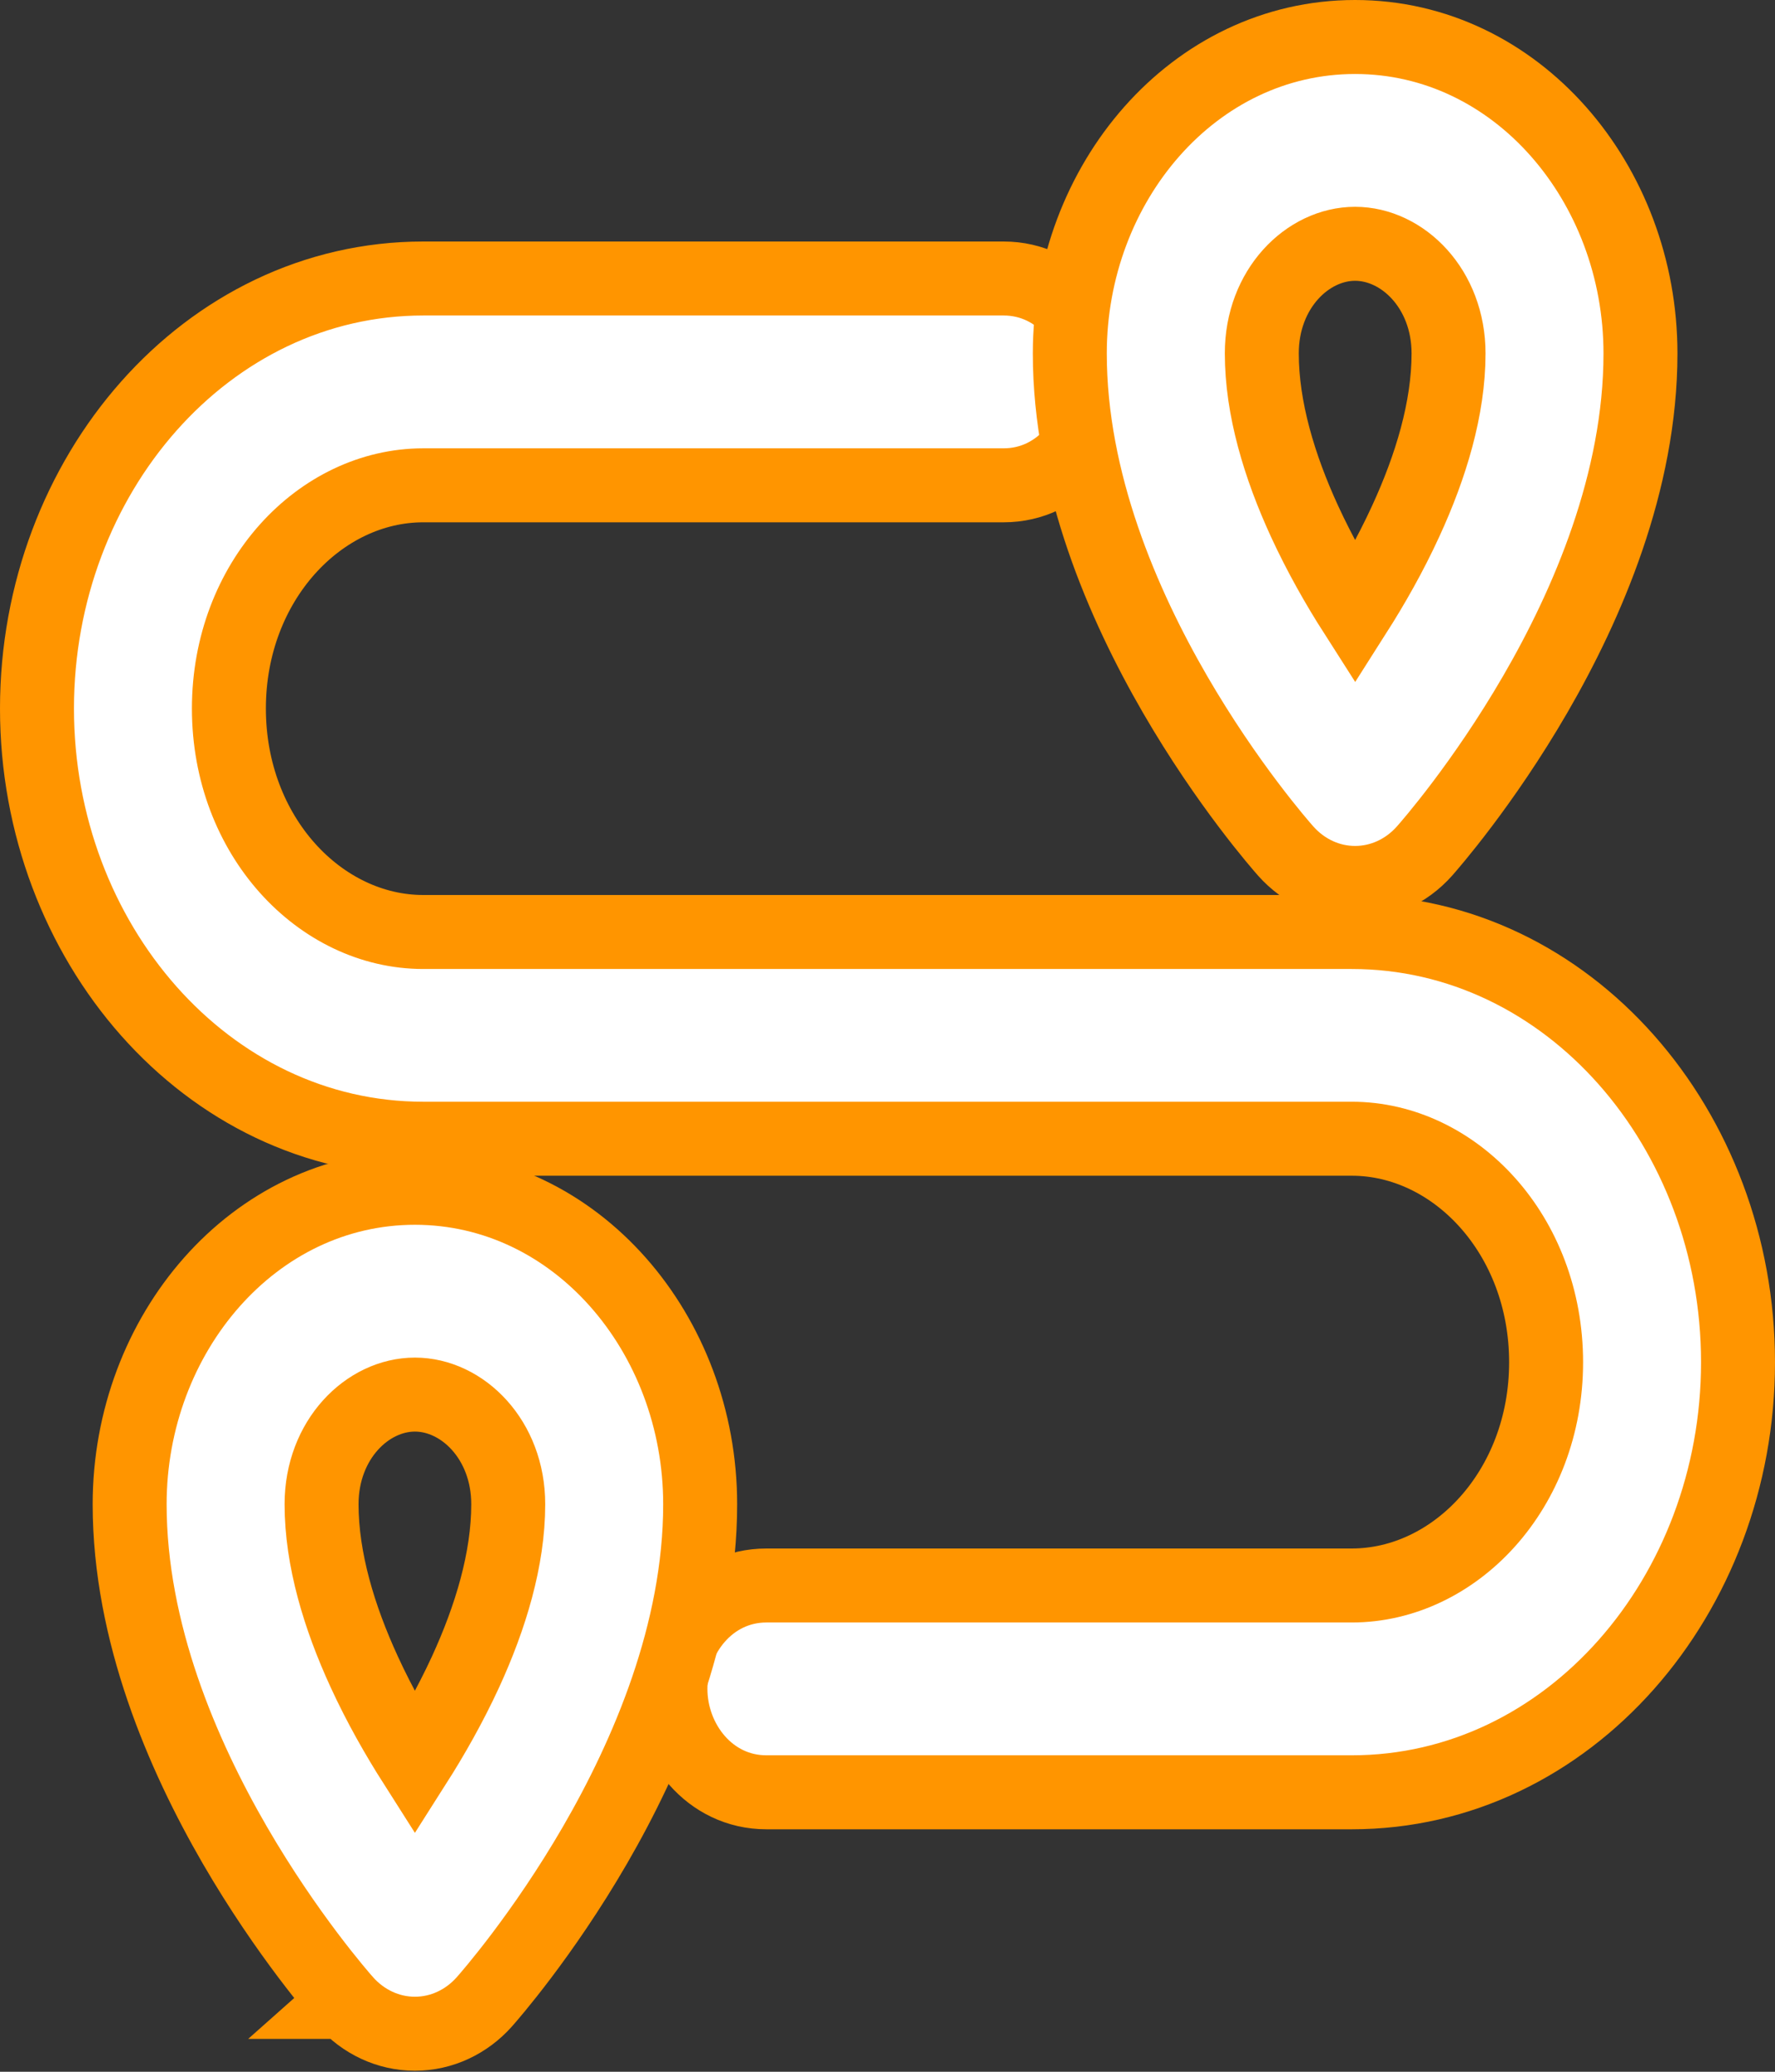 <svg width="24"
    height="28"
    viewBox="0 0 24 28"
    fill="none"
    xmlns="http://www.w3.org/2000/svg">
    <rect x="0" y="0" width="24" height="28" fill="#333333" stroke="none"/>
    <path
        d="M18.277 12.596H5.723C4.328 12.596 3.095 11.298 3.095 9.576C3.095 7.856 4.328 6.559 5.723 6.559H13.57C14.34 6.559 14.867 5.876 14.867 5.161C14.867 4.447 14.34 3.764 13.57 3.764H5.723C2.789 3.764 0.5 6.428 0.5 9.576C0.5 12.725 2.789 15.39 5.723 15.39H18.277C19.672 15.39 20.905 16.689 20.905 18.411C20.905 20.131 19.672 21.428 18.277 21.428H10.363C9.592 21.428 9.065 22.111 9.065 22.825C9.065 23.54 9.592 24.223 10.363 24.223H18.277C21.211 24.223 23.5 21.559 23.5 18.411C23.5 15.261 21.211 12.596 18.277 12.596Z"
        fill="white"
        stroke="#FF9500" />
    <path
        d="M4.672 27.056C4.91 27.323 5.246 27.486 5.61 27.486C5.975 27.486 6.31 27.323 6.548 27.056L6.548 27.056C6.617 26.978 7.339 26.155 8.046 24.935C8.748 23.723 9.467 22.066 9.467 20.33V20.33C9.467 18.029 7.791 16.053 5.61 16.053C3.429 16.053 1.753 18.029 1.753 20.33C1.753 22.066 2.472 23.723 3.174 24.935C3.881 26.154 4.602 26.977 4.672 27.056ZM4.672 27.056L5.046 26.724L4.673 27.056C4.672 27.056 4.672 27.056 4.672 27.056ZM6.295 22.595C6.085 23.05 5.843 23.474 5.61 23.84C5.377 23.474 5.134 23.05 4.925 22.595C4.586 21.859 4.348 21.072 4.348 20.33C4.348 19.456 4.968 18.848 5.61 18.848C6.252 18.848 6.872 19.456 6.872 20.33C6.872 21.072 6.633 21.859 6.295 22.595Z"
        fill="white"
        stroke="#FF9500" />
    <path
        d="M19.008 7.041C18.799 7.497 18.556 7.921 18.323 8.287C18.089 7.921 17.847 7.497 17.637 7.041C17.299 6.305 17.061 5.519 17.061 4.777V4.777C17.06 3.903 17.681 3.295 18.322 3.295C18.965 3.295 19.586 3.903 19.586 4.777C19.586 5.519 19.347 6.305 19.008 7.041ZM18.322 11.933C18.674 11.933 19.012 11.781 19.26 11.503C19.33 11.424 20.052 10.601 20.759 9.382C21.462 8.17 22.181 6.512 22.181 4.777C22.181 2.475 20.504 0.5 18.322 0.5C16.141 0.5 14.465 2.475 14.465 4.777C14.465 6.512 15.184 8.169 15.886 9.381C16.593 10.601 17.315 11.424 17.385 11.503C17.633 11.781 17.971 11.933 18.322 11.933Z"
        fill="white"
        stroke="#FF9500" />
</svg>

